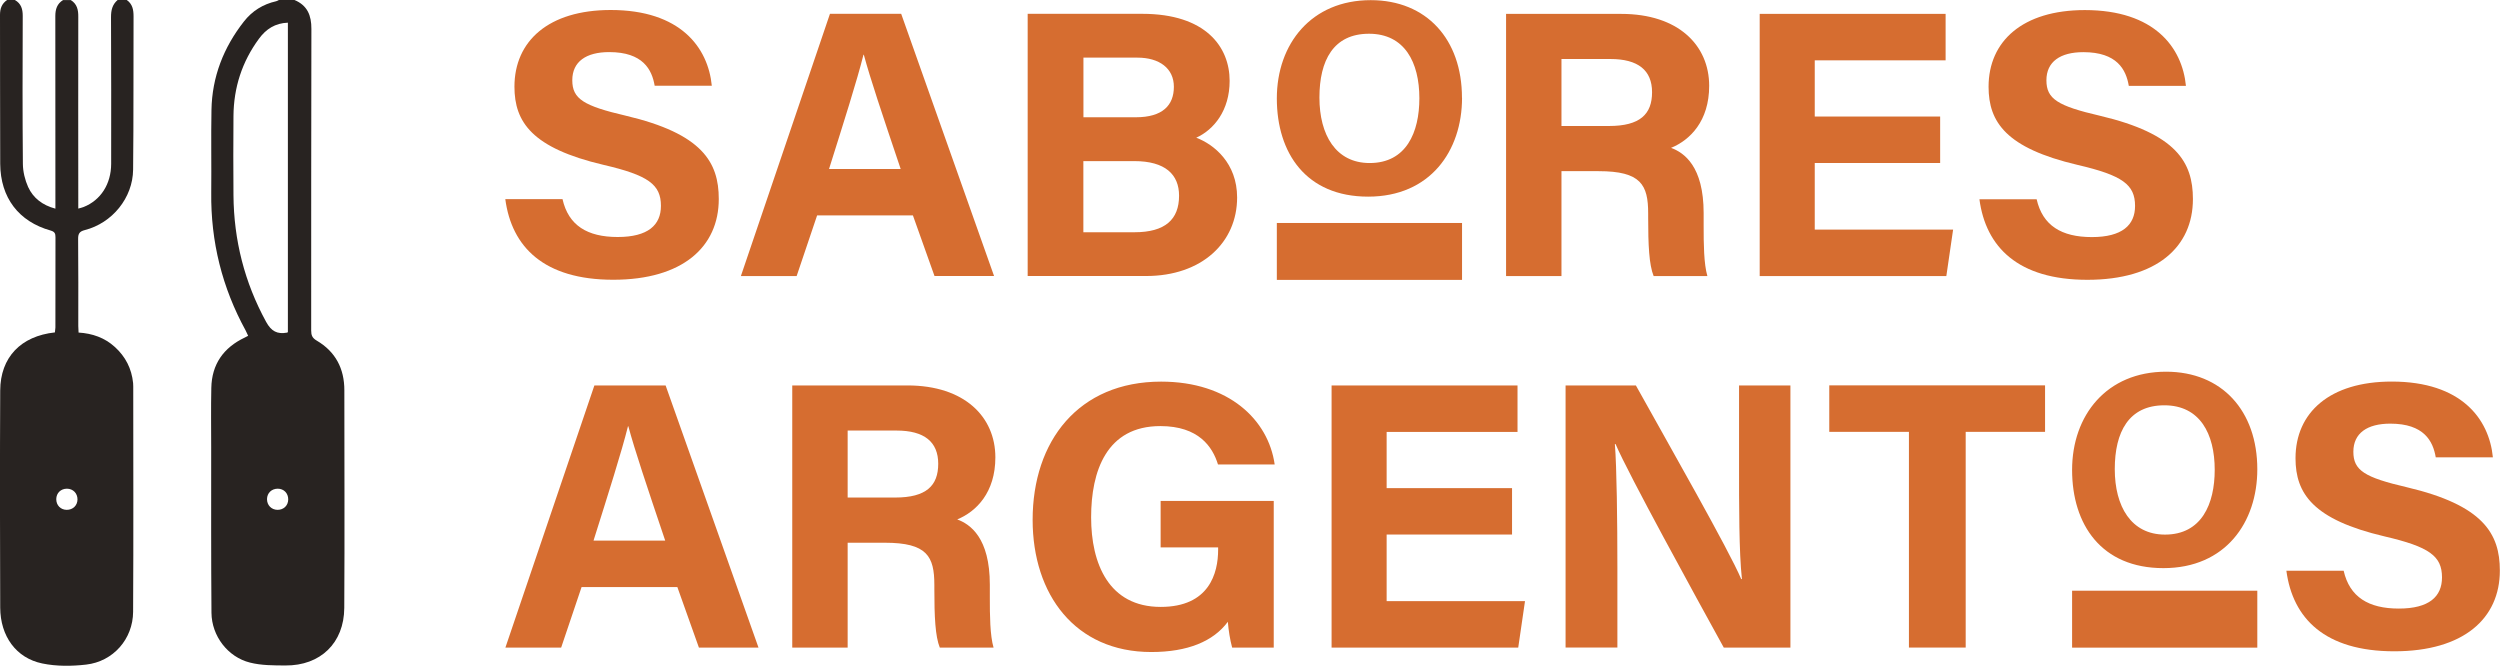 <svg width="131" height="35" viewBox="0 0 131 35" fill="none" xmlns="http://www.w3.org/2000/svg">
<g clip-path="url(#clip0_76_62)">
<path d="M29.476 10.436C29.788 11.816 30.78 12.419 32.367 12.419C33.955 12.419 34.633 11.793 34.633 10.787C34.633 9.667 33.97 9.184 31.621 8.638C27.881 7.759 26.957 6.398 26.957 4.543C26.957 2.149 28.748 0.524 32.002 0.524C35.651 0.524 37.103 2.485 37.299 4.494H34.305C34.162 3.65 33.694 2.73 31.922 2.73C30.716 2.73 29.988 3.227 29.988 4.204C29.988 5.18 30.573 5.546 32.793 6.063C36.79 7.005 37.664 8.491 37.664 10.428C37.664 12.936 35.768 14.659 32.134 14.659C28.499 14.659 26.81 12.939 26.478 10.436H29.472H29.476Z" fill="#D66D30"/>
<path d="M42.815 11.292L41.744 14.466H38.822L43.49 0.724H47.222L52.089 14.463H48.968L47.837 11.288H42.819L42.815 11.292ZM47.196 8.856C46.219 5.957 45.597 4.106 45.265 2.869H45.246C44.907 4.223 44.221 6.379 43.441 8.856H47.196Z" fill="#D66D30"/>
<path d="M53.854 0.724H59.856C63.174 0.724 64.433 2.454 64.433 4.238C64.433 5.787 63.611 6.794 62.684 7.216C63.611 7.567 64.825 8.543 64.825 10.349C64.825 12.702 62.978 14.463 60.056 14.463H53.85V0.724H53.854ZM59.517 6.145C60.927 6.145 61.511 5.512 61.511 4.547C61.511 3.582 60.75 3.02 59.603 3.02H56.772V6.145H59.517ZM56.768 12.17H59.449C61.055 12.17 61.783 11.499 61.783 10.255C61.783 9.147 61.066 8.442 59.434 8.442H56.768V12.174V12.17Z" fill="#D66D30"/>
<path d="M76.611 5.124C76.611 7.91 74.941 10.304 71.691 10.304C68.441 10.304 66.906 8.023 66.906 5.158C66.906 2.292 68.72 0.008 71.826 0.008C74.752 0.008 76.607 2.059 76.607 5.12L76.611 5.124ZM69.138 5.112C69.138 7.065 69.994 8.543 71.77 8.543C73.693 8.543 74.375 6.933 74.375 5.15C74.375 3.257 73.598 1.768 71.736 1.768C69.873 1.768 69.138 3.163 69.138 5.112Z" fill="#D66D30"/>
<path d="M81.821 8.966V14.466H78.918V0.728H84.954C87.952 0.728 89.561 2.379 89.561 4.498C89.561 6.342 88.559 7.341 87.563 7.748C88.246 8 89.271 8.709 89.271 11.167V11.846C89.271 12.77 89.279 13.822 89.467 14.466H86.651C86.41 13.867 86.364 12.841 86.364 11.382V11.182C86.364 9.682 85.984 8.969 83.77 8.969H81.817L81.821 8.966ZM81.821 6.602H84.313C85.938 6.602 86.568 5.983 86.568 4.833C86.568 3.683 85.837 3.092 84.385 3.092H81.821V6.602Z" fill="#D66D30"/>
<path d="M101.664 8.54H95.093V12.031H102.343L101.988 14.466H92.208V0.728H101.95V3.163H95.093V6.108H101.664V8.543V8.54Z" fill="#D66D30"/>
<path d="M106.72 10.44C107.033 11.82 108.024 12.423 109.612 12.423C111.199 12.423 111.877 11.797 111.877 10.79C111.877 9.671 111.214 9.188 108.865 8.641C105.125 7.763 104.201 6.402 104.201 4.547C104.201 2.153 105.992 0.528 109.246 0.528C112.895 0.528 114.347 2.488 114.543 4.498H111.549C111.406 3.653 110.939 2.733 109.167 2.733C107.96 2.733 107.232 3.231 107.232 4.208C107.232 5.184 107.817 5.55 110.038 6.066C114.034 7.009 114.909 8.494 114.909 10.432C114.909 12.939 113.012 14.662 109.378 14.662C105.743 14.662 104.054 12.943 103.722 10.44H106.716H106.72Z" fill="#D66D30"/>
<path d="M76.611 11.684H66.906V14.666H76.611V11.684Z" fill="#D66D30"/>
<path d="M30.475 30.761L29.404 33.936H26.482L31.146 20.197H34.878L39.746 33.936H36.624L35.493 30.761H30.475ZM34.856 28.326C33.879 25.426 33.257 23.575 32.925 22.338H32.906C32.567 23.692 31.881 25.849 31.101 28.326H34.856Z" fill="#D66D30"/>
<path d="M44.417 28.435V33.936H41.514V20.197H47.55C50.547 20.197 52.157 21.848 52.157 23.967C52.157 25.811 51.154 26.81 50.159 27.217C50.841 27.47 51.867 28.179 51.867 30.637V31.315C51.867 32.239 51.874 33.291 52.063 33.936H49.246C49.005 33.336 48.96 32.311 48.96 30.852V30.652C48.96 29.151 48.579 28.439 46.366 28.439H44.413L44.417 28.435ZM44.417 26.071H46.909C48.534 26.071 49.163 25.453 49.163 24.303C49.163 23.153 48.432 22.561 46.98 22.561H44.417V26.071Z" fill="#D66D30"/>
<path d="M66.744 33.936H64.565C64.452 33.514 64.376 33.042 64.339 32.582C63.577 33.608 62.235 34.166 60.327 34.166C56.338 34.166 54.11 31.153 54.11 27.24C54.11 23.111 56.512 19.997 60.844 19.997C64.38 19.997 66.461 21.992 66.793 24.337H63.822C63.539 23.417 62.816 22.327 60.802 22.327C57.982 22.327 57.175 24.687 57.175 27.108C57.175 29.528 58.095 31.802 60.821 31.802C63.362 31.802 63.83 30.037 63.83 28.808V28.684H60.817V26.248H66.744V33.936Z" fill="#D66D30"/>
<path d="M79.231 28.009H72.66V31.5H79.91L79.555 33.936H69.775V20.197H79.518V22.633H72.66V25.577H79.231V28.013V28.009Z" fill="#D66D30"/>
<path d="M82.036 33.936V20.197H85.72C87.435 23.281 90.61 28.846 91.239 30.343H91.277C91.122 28.91 91.126 26.523 91.126 24.269V20.197H93.818V33.936H90.327C88.849 31.251 85.335 24.861 84.656 23.27H84.619C84.717 24.473 84.751 27.293 84.751 29.755V33.932H82.04L82.036 33.936Z" fill="#D66D30"/>
<path d="M100.028 22.629H95.854V20.193H107.161V22.629H103.002V33.932H100.028V22.629Z" fill="#D66D30"/>
<path d="M122.807 29.905C123.12 31.285 124.112 31.889 125.699 31.889C127.286 31.889 127.961 31.263 127.961 30.256C127.961 29.136 127.298 28.654 124.949 28.107C121.209 27.229 120.285 25.867 120.285 24.012C120.285 21.618 122.076 19.994 125.33 19.994C128.979 19.994 130.431 21.954 130.627 23.963H127.633C127.49 23.119 127.022 22.199 125.25 22.199C124.044 22.199 123.316 22.697 123.316 23.673C123.316 24.65 123.901 25.015 126.121 25.532C130.118 26.474 130.992 27.96 130.992 29.898C130.992 32.405 129.096 34.128 125.461 34.128C121.827 34.128 120.138 32.409 119.806 29.905H122.8H122.807Z" fill="#D66D30"/>
<path d="M118.283 24.589C118.283 27.376 116.613 29.77 113.363 29.77C110.113 29.77 108.578 27.489 108.578 24.623C108.578 21.758 110.392 19.477 113.502 19.477C116.428 19.477 118.283 21.528 118.283 24.589ZM110.814 24.582C110.814 26.535 111.67 28.013 113.446 28.013C115.369 28.013 116.051 26.403 116.051 24.619C116.051 22.727 115.274 21.238 113.412 21.238C111.549 21.238 110.814 22.633 110.814 24.582Z" fill="#D66D30"/>
<path d="M118.283 30.953H108.578V33.936H118.283V30.953Z" fill="#D66D30"/>
<path d="M6.643 0C6.941 0.211 6.998 0.505 6.998 0.856C6.986 3.533 7.005 6.213 6.975 8.89C6.96 10.372 5.878 11.691 4.441 12.057C4.174 12.125 4.091 12.238 4.094 12.517C4.11 14.037 4.102 15.56 4.102 17.079C4.102 17.188 4.113 17.302 4.117 17.426C4.845 17.471 5.486 17.697 6.017 18.18C6.579 18.689 6.899 19.319 6.975 20.073C6.979 20.129 6.982 20.186 6.982 20.242C6.982 24.182 6.998 28.118 6.975 32.058C6.967 33.487 5.931 34.663 4.513 34.825C3.755 34.912 2.956 34.92 2.213 34.765C0.841 34.482 0.019 33.333 0.011 31.84C-0.004 28.05 -0.008 24.258 0.011 20.465C0.019 18.723 1.09 17.611 2.877 17.418C2.884 17.339 2.899 17.253 2.903 17.166C2.903 15.59 2.903 14.01 2.907 12.434C2.907 12.242 2.873 12.144 2.654 12.08C0.98 11.612 0.023 10.361 0.011 8.581C-0.004 5.98 0.011 3.382 -1.19775e-05 0.78C-1.19775e-05 0.452 0.094 0.189 0.373 0H0.78C1.105 0.185 1.191 0.468 1.191 0.829C1.18 3.416 1.176 6.002 1.199 8.592C1.203 8.996 1.308 9.429 1.474 9.799C1.742 10.383 2.228 10.753 2.903 10.934V10.474C2.903 7.261 2.903 4.053 2.899 0.841C2.899 0.486 2.99 0.196 3.303 0.004H3.71C4.038 0.207 4.106 0.517 4.102 0.878C4.094 4.087 4.102 7.299 4.102 10.508C4.102 10.636 4.102 10.768 4.102 10.93C4.234 10.892 4.309 10.877 4.381 10.847C5.278 10.492 5.821 9.644 5.825 8.589C5.825 6.025 5.833 3.461 5.817 0.897C5.817 0.535 5.885 0.238 6.164 0L6.643 0ZM3.495 26.716C3.819 26.716 4.057 26.49 4.061 26.169C4.061 25.849 3.831 25.611 3.51 25.607C3.186 25.607 2.952 25.834 2.948 26.154C2.948 26.478 3.175 26.712 3.495 26.716Z" fill="#282321"/>
<path d="M15.431 -6.10249e-07C16.106 0.283 16.321 0.807 16.317 1.516C16.302 6.783 16.31 12.05 16.306 17.317C16.306 17.565 16.359 17.709 16.596 17.848C17.58 18.425 18.044 19.315 18.044 20.446C18.044 24.25 18.063 28.05 18.04 31.855C18.029 33.694 16.789 34.886 14.953 34.871C14.334 34.867 13.693 34.871 13.101 34.72C11.933 34.43 11.092 33.321 11.081 32.111C11.058 29.215 11.066 26.32 11.066 23.428C11.066 22.395 11.05 21.362 11.073 20.329C11.096 19.085 11.714 18.214 12.83 17.686C12.879 17.663 12.928 17.633 13.003 17.596C12.958 17.501 12.92 17.411 12.875 17.324C11.639 15.07 11.039 12.66 11.069 10.089C11.084 8.649 11.054 7.205 11.081 5.765C11.111 4.03 11.714 2.488 12.781 1.127C13.214 0.573 13.784 0.219 14.474 0.064C14.527 0.053 14.572 0.019 14.621 -0.004C14.892 -0.004 15.168 -0.004 15.439 -0.004L15.431 -6.10249e-07ZM15.085 17.407V1.188C14.413 1.214 13.942 1.523 13.573 2.025C12.683 3.231 12.245 4.588 12.234 6.081C12.223 7.465 12.223 8.849 12.234 10.232C12.253 12.585 12.811 14.794 13.946 16.868C14.214 17.358 14.527 17.524 15.039 17.43C15.051 17.43 15.058 17.418 15.088 17.403L15.085 17.407ZM15.103 26.169C15.103 25.845 14.877 25.611 14.557 25.607C14.232 25.607 13.995 25.834 13.991 26.154C13.991 26.474 14.221 26.712 14.542 26.716C14.866 26.716 15.1 26.49 15.103 26.169Z" fill="#282321"/>
</g>
<defs>
<clipPath id="clip0_76_62">
<rect width="131" height="34.89" fill="white"/>
</clipPath>
</defs>
</svg>
